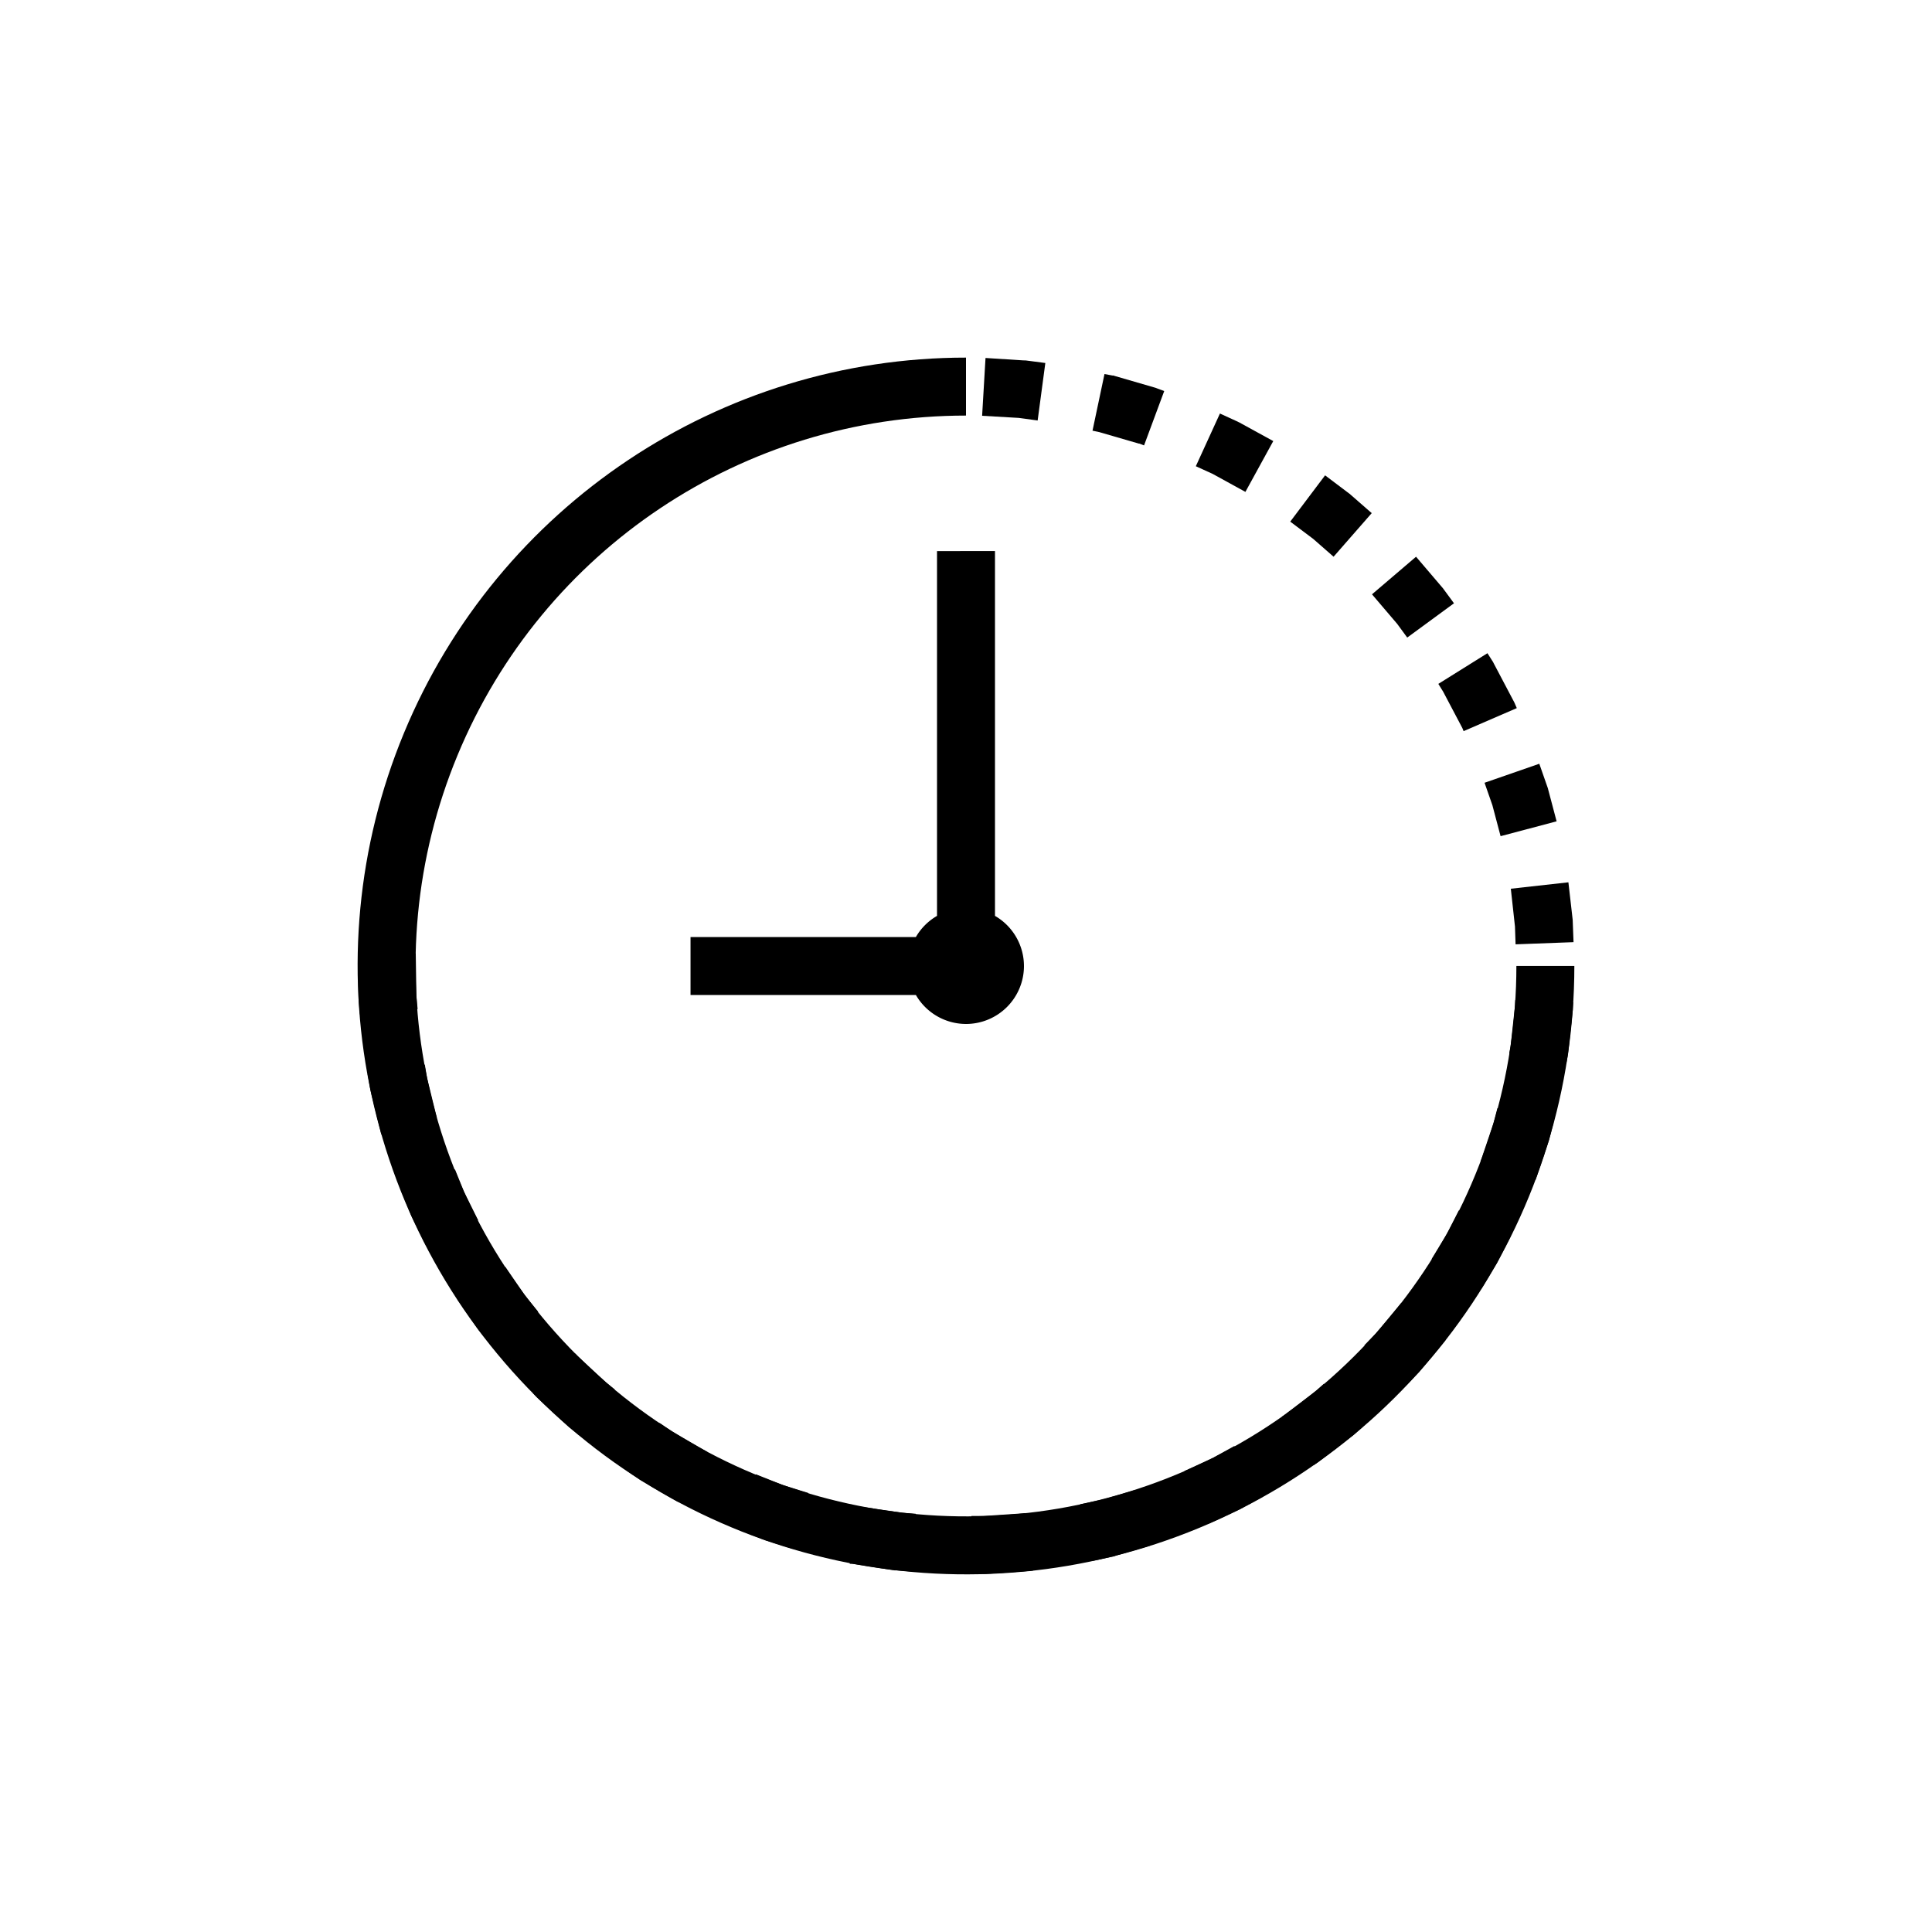 <?xml version="1.0" encoding="UTF-8" standalone="no"?>
<!-- Created with Inkscape (http://www.inkscape.org/) -->

<svg
   xmlns:dc="http://purl.org/dc/elements/1.1/"
   xmlns:cc="http://creativecommons.org/ns#"
   xmlns:rdf="http://www.w3.org/1999/02/22-rdf-syntax-ns#"
   xmlns:svg="http://www.w3.org/2000/svg"
   xmlns="http://www.w3.org/2000/svg"
   xmlns:sodipodi="http://sodipodi.sourceforge.net/DTD/sodipodi-0.dtd"
   xmlns:inkscape="http://www.inkscape.org/namespaces/inkscape"
   width="50"
   height="50"
   viewBox="0 0 50 50"
   id="svg2"
   version="1.1"
   inkscape:version="0.92.4 (5da689c313, 2019-01-14)"
   sodipodi:docname="DIN3765_Einschaltzeit.svg"
   inkscape:export-filename="P:\Files\Axialis\Library\Baldwin\Inkscape-png-export\DIN3765_Einschaltzeit.png"
   inkscape:export-xdpi="92.160004"
   inkscape:export-ydpi="92.160004">
  <defs
     id="defs4" />
  <sodipodi:namedview
     id="base"
     pagecolor="#ffffff"
     bordercolor="#666666"
     borderopacity="1.0"
     inkscape:pageopacity="0.0"
     inkscape:pageshadow="2"
     inkscape:zoom="9.7209677"
     inkscape:cx="-4.4945811"
     inkscape:cy="23.323417"
     inkscape:document-units="px"
     inkscape:current-layer="layer1"
     showgrid="true"
     units="px"
     showborder="true"
     borderlayer="false"
     inkscape:showpageshadow="true"
     inkscape:window-width="1624"
     inkscape:window-height="1011"
     inkscape:window-x="281"
     inkscape:window-y="0"
     inkscape:window-maximized="0">
    <inkscape:grid
       type="xygrid"
       id="grid17435" />
  </sodipodi:namedview>
  <g
     inkscape:label="Ebene 1"
     inkscape:groupmode="layer"
     id="layer1"
     transform="translate(0,-1002.362)">
    <path
       style="color:#000000;font-style:normal;font-variant:normal;font-weight:normal;font-stretch:normal;font-size:medium;line-height:normal;font-family:sans-serif;font-variant-ligatures:normal;font-variant-position:normal;font-variant-caps:normal;font-variant-numeric:normal;font-variant-alternates:normal;font-feature-settings:normal;text-indent:0;text-align:start;text-decoration:none;text-decoration-line:none;text-decoration-style:solid;text-decoration-color:#000000;letter-spacing:normal;word-spacing:normal;text-transform:none;writing-mode:lr-tb;direction:ltr;text-orientation:mixed;dominant-baseline:auto;baseline-shift:baseline;text-anchor:start;white-space:normal;shape-padding:0;clip-rule:nonzero;display:inline;overflow:visible;visibility:visible;opacity:1;isolation:auto;mix-blend-mode:normal;color-interpolation:sRGB;color-interpolation-filters:linearRGB;solid-color:#000000;solid-opacity:1;vector-effect:none;fill:#000000;fill-opacity:1;fill-rule:nonzero;stroke:none;stroke-width:1.5;stroke-linecap:butt;stroke-linejoin:miter;stroke-miterlimit:4;stroke-dasharray:none;stroke-dashoffset:0;stroke-opacity:1;color-rendering:auto;image-rendering:auto;shape-rendering:auto;text-rendering:auto;enable-background:accumulate"
       d="m 25,1011.617 v 1.5 c -5.764,0 -10.955,3.468 -13.16,8.793 -2.206,5.325 -0.988,11.448 3.088,15.523 4.076,4.075 10.199,5.293 15.523,3.088 5.325,-2.206 8.793,-7.396 8.793,-13.16 h 1.5 c 0,6.366 -3.837,12.111 -9.719,14.547 -5.881,2.436 -12.657,1.089 -17.158,-3.412 -4.501,-4.502 -5.85,-11.279 -3.414,-17.16 2.436,-5.881 8.181,-9.719 14.547,-9.719 z"
       id="path3336"
       inkscape:connector-curvature="0" />
    <path
       style="color:#000000;font-style:normal;font-variant:normal;font-weight:normal;font-stretch:normal;font-size:medium;line-height:normal;font-family:sans-serif;font-variant-ligatures:normal;font-variant-position:normal;font-variant-caps:normal;font-variant-numeric:normal;font-variant-alternates:normal;font-feature-settings:normal;text-indent:0;text-align:start;text-decoration:none;text-decoration-line:none;text-decoration-style:solid;text-decoration-color:#000000;letter-spacing:normal;word-spacing:normal;text-transform:none;writing-mode:lr-tb;direction:ltr;text-orientation:mixed;dominant-baseline:auto;baseline-shift:baseline;text-anchor:start;white-space:normal;shape-padding:0;clip-rule:nonzero;display:inline;overflow:visible;visibility:visible;opacity:1;isolation:auto;mix-blend-mode:normal;color-interpolation:sRGB;color-interpolation-filters:linearRGB;solid-color:#000000;solid-opacity:1;vector-effect:none;fill:#000000;fill-opacity:1;fill-rule:nonzero;stroke:none;stroke-width:1.5;stroke-linecap:butt;stroke-linejoin:miter;stroke-miterlimit:4;stroke-dasharray:1.5, 1.5;stroke-dashoffset:0;stroke-opacity:1;color-rendering:auto;image-rendering:auto;shape-rendering:auto;text-rendering:auto;enable-background:accumulate"
       d="m 26.487,1011.689 0.027,5e-4 h 0.027 l 0.512,0.067 -0.199,1.488 -0.489,-0.067 -0.948,-0.055 0.088,-1.496 z m 2.305,0.392 h 0.027 l 0.027,0.01 1.058,0.307 0.027,0.01 0.025,0.01 0.174,0.064 -0.522,1.407 -0.122,-0.047 h -0.014 l -1.023,-0.297 -0.175,-0.037 0.31,-1.466 z m 3.239,1.193 0.023,0.012 0.025,0.012 0.873,0.479 -0.721,1.315 -0.846,-0.465 -0.437,-0.199 0.624,-1.364 z m 2.88,1.856 0.023,0.016 0.019,0.018 0.547,0.478 -0.987,1.128 -0.528,-0.462 -0.594,-0.446 0.902,-1.198 z m 2.42,2.442 0.017,0.02 0.017,0.024 0.264,0.359 -1.21,0.887 -0.256,-0.349 -0.008,-0.01 -0.648,-0.76 1.14,-0.973 z m 1.306,1.918 0.013,0.024 0.013,0.026 0.522,0.99 0.013,0.026 0.011,0.026 0.045,0.106 -1.376,0.596 -0.033,-0.081 -0.496,-0.94 -0.125,-0.202 1.271,-0.794 z m 1.413,3.247 0.009,0.026 0.007,0.028 0.219,0.827 -1.45,0.384 -0.212,-0.801 -0.203,-0.581 1.417,-0.492 z m 0.651,3.43 0.001,0.027 0.001,0.027 0.02,0.524 -1.5,0.056 -0.016,-0.469 -0.002,-0.012 -0.105,-0.958 1.49,-0.166 z m -29.925,1.966 0.032,0.345 -1.493,0.137 -0.033,-0.368 -0.003,-0.028 5.717e-4,-0.027 -0.019,-1.132 1.499,-0.025 z m 29.937,0.168 -0.007,0.166 -5.72e-4,0.027 -0.003,0.025 -0.118,1.086 -0.003,0.027 -0.004,0.025 -0.044,0.239 -1.475,-0.269 0.035,-0.185 0.002,-0.014 0.114,-1.054 0.005,-0.129 z m -29.661,1.955 0.002,0.01 0.245,1 h 0.002 l 0.004,0.016 -0.212,0.052 -1.218,0.395 -0.013,-0.037 -0.009,-0.026 -0.005,-0.027 -0.263,-1.07 -0.005,-0.027 -0.005,-0.027 -0.059,-0.353 1.478,-0.248 z m 29.152,1.16 -0.108,0.422 -0.006,0.025 -0.008,0.027 -0.342,1.009 -1.422,-0.481 0.335,-0.993 0.1,-0.385 z m -28.194,1.791 0.364,0.734 -1.344,0.665 -0.377,-0.76 -0.011,-0.026 -0.011,-0.024 -0.245,-0.605 1.389,-0.565 z m 27.079,1.163 -0.324,0.638 -0.012,0.023 -0.014,0.025 -0.409,0.671 -1.281,-0.779 0.395,-0.652 0.31,-0.609 z m -25.51,1.507 0.348,0.431 -1.168,0.941 -0.364,-0.453 -0.017,-0.022 -0.015,-0.022 -0.523,-0.757 1.235,-0.851 z m 23.83,1.171 -0.667,0.805 -0.018,0.021 -0.02,0.019 -0.316,0.328 -1.078,-1.044 0.296,-0.304 0.651,-0.783 z m -22.47,0.399 0.742,0.69 0.012,0.01 0.221,0.178 -0.937,1.172 -0.232,-0.186 -0.021,-0.018 -0.021,-0.018 -0.805,-0.746 -0.019,-0.02 -0.019,-0.02 -0.071,-0.076 1.098,-1.022 z m 20.323,1.846 -0.229,0.204 -0.022,0.017 -0.022,0.017 -0.889,0.681 -0.022,0.015 -0.024,0.015 -0.063,0.042 -0.818,-1.258 0.04,-0.025 0.844,-0.644 0.207,-0.185 z m -17.897,0.096 0.014,0.01 0.926,0.539 -0.754,1.297 -0.94,-0.547 -0.025,-0.014 -0.023,-0.014 -0.339,-0.234 0.846,-1.238 z m 15.303,1.714 -0.557,0.307 -0.024,0.013 -0.026,0.013 -0.783,0.359 -0.626,-1.363 0.773,-0.355 0.01,-0.01 0.51,-0.282 z m -12.399,-0.305 0.652,0.203 -0.444,1.432 -0.677,-0.21 -0.025,-0.01 -0.027,-0.01 -0.736,-0.291 0.551,-1.395 z m 9.503,1.563 -0.881,0.257 -0.026,0.01 -0.027,0.01 -0.569,0.121 -0.315,-1.466 0.557,-0.119 h 0.012 l 0.828,-0.242 z m -6.406,-0.847 h 0.01 l 0.322,0.024 -0.119,1.494 -0.376,-0.029 h -0.027 -0.027 l -1.088,-0.169 h -0.027 -0.027 l -0.021,-0.01 0.234,-1.011 0.07,-0.456 z m 3.37,1.495 -0.096,0.014 h -0.025 -0.027 l -1.088,0.073 h -0.027 l -0.027,-5e-4 -0.315,-7e-4 0.01,-1.5 0.299,3e-4 0.014,3e-4 0.98,-0.065 h 0.02 l 0.076,-0.01 z"
       id="path3336-1"
       inkscape:connector-curvature="0" />
    <path
       style="fill:#000000;fill-opacity:1;stroke:#000000;stroke-width:0;stroke-miterlimit:4;stroke-dasharray:none;stroke-dashoffset:0;stroke-opacity:1"
       d="m 24.25,14.262 v 9.441 A 1.5,1.5 0 0 0 23.703,24.25 h -5.832 v 1.5 h 5.832 A 1.5,1.5 0 0 0 25,26.5 1.5,1.5 0 0 0 26.5,25 1.5,1.5 0 0 0 25.75,23.703 v -9.441 z"
       transform="translate(0,1002.362)"
       id="path4193"
       inkscape:connector-curvature="0" />
  </g>
</svg>
